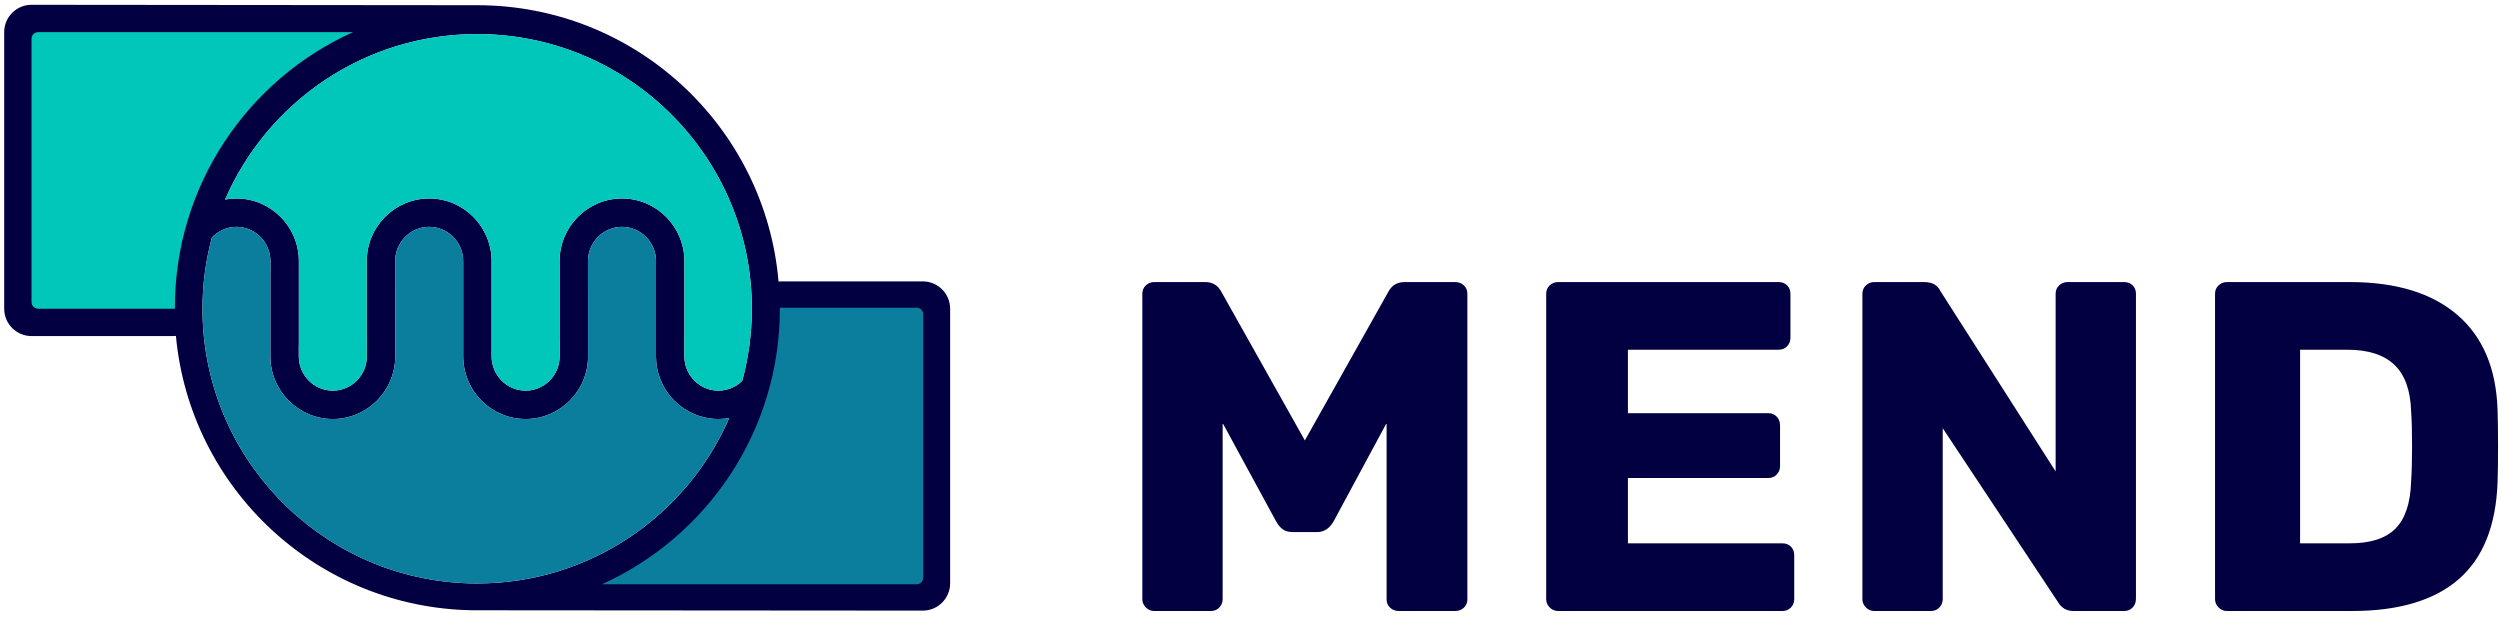 <?xml version="1.0" encoding="UTF-8"?>
<svg width="291px" height="72px" viewBox="0 0 291 72" version="1.1" xmlns="http://www.w3.org/2000/svg" xmlns:xlink="http://www.w3.org/1999/xlink">
    <title>Group 5459</title>
    <g id="Page-21" stroke="none" stroke-width="1" fill="none" fill-rule="evenodd">
        <g id="WHITE_Brand_Identity_Mend_StyleGuide_4-28-22" transform="translate(-1034, -584)">
            <g id="Group-5459" transform="translate(1034.487, 584.558)">
                <path d="M133.855,70.563 L140.454,70.563 C140.857,70.563 141.187,70.426 141.444,70.153 C141.7,69.879 141.829,69.56 141.829,69.196 L141.829,48.683 L148.044,60.115 C148.264,60.517 148.52,60.827 148.814,61.045 C149.107,61.264 149.492,61.374 149.968,61.374 L152.828,61.374 C153.634,61.374 154.276,60.955 154.753,60.115 L160.912,48.683 L160.912,69.196 C160.912,69.597 161.05,69.925 161.325,70.18 C161.6,70.436 161.938,70.563 162.342,70.563 L168.887,70.563 C169.29,70.563 169.629,70.436 169.904,70.18 C170.179,69.925 170.316,69.597 170.316,69.196 L170.316,33.641 C170.316,33.24 170.179,32.912 169.904,32.657 C169.629,32.402 169.29,32.274 168.887,32.274 L163.002,32.274 C162.122,32.274 161.48,32.675 161.077,33.477 L151.398,50.707 L141.719,33.477 C141.315,32.675 140.674,32.274 139.794,32.274 L133.855,32.274 C133.488,32.274 133.168,32.402 132.893,32.657 C132.618,32.912 132.48,33.24 132.48,33.641 L132.48,69.196 C132.48,69.56 132.618,69.879 132.893,70.153 C133.168,70.426 133.488,70.563 133.855,70.563 L133.855,70.563 Z M180.864,70.563 L206.986,70.563 C207.389,70.563 207.719,70.426 207.976,70.153 C208.232,69.879 208.361,69.56 208.361,69.196 L208.361,64.054 C208.361,63.653 208.232,63.325 207.976,63.069 C207.719,62.815 207.389,62.686 206.986,62.686 L189.003,62.686 L189.003,55.083 L205.336,55.083 C205.739,55.083 206.069,54.946 206.326,54.673 C206.582,54.399 206.711,54.081 206.711,53.716 L206.711,48.957 C206.711,48.556 206.582,48.218 206.326,47.945 C206.069,47.671 205.739,47.535 205.336,47.535 L189.003,47.535 L189.003,40.15 L206.546,40.15 C206.949,40.15 207.279,40.014 207.536,39.74 C207.792,39.467 207.921,39.148 207.921,38.783 L207.921,33.641 C207.921,33.24 207.792,32.912 207.536,32.657 C207.279,32.402 206.949,32.274 206.546,32.274 L180.864,32.274 C180.497,32.274 180.176,32.402 179.901,32.657 C179.626,32.912 179.489,33.24 179.489,33.641 L179.489,69.196 C179.489,69.56 179.626,69.879 179.901,70.153 C180.176,70.426 180.497,70.563 180.864,70.563 L180.864,70.563 Z M217.671,70.563 L224.271,70.563 C224.674,70.563 225.004,70.426 225.261,70.153 C225.517,69.879 225.646,69.56 225.646,69.196 L225.646,49.285 L239.064,69.524 C239.467,70.217 240.072,70.563 240.879,70.563 L246.763,70.563 C247.167,70.563 247.496,70.426 247.753,70.153 C248.009,69.879 248.138,69.543 248.138,69.141 L248.138,33.641 C248.138,33.24 248.009,32.912 247.753,32.657 C247.496,32.402 247.167,32.274 246.763,32.274 L240.164,32.274 C239.797,32.274 239.477,32.402 239.202,32.657 C238.927,32.912 238.789,33.24 238.789,33.641 L238.789,54.317 L225.371,33.313 C225.041,32.621 224.417,32.274 223.501,32.274 L217.671,32.274 C217.304,32.274 216.984,32.402 216.709,32.657 C216.434,32.912 216.296,33.24 216.296,33.641 L216.296,69.196 C216.296,69.56 216.434,69.879 216.709,70.153 C216.984,70.426 217.304,70.563 217.671,70.563 L217.671,70.563 Z M258.719,70.563 L273.293,70.563 C278.718,70.563 282.852,69.332 285.694,66.871 C288.535,64.409 290.047,60.645 290.231,55.575 C290.267,54.555 290.286,53.169 290.286,51.418 C290.286,49.668 290.267,48.265 290.231,47.206 C290.084,42.357 288.526,38.655 285.556,36.103 C282.587,33.55 278.407,32.274 273.018,32.274 L258.719,32.274 C258.352,32.274 258.032,32.402 257.757,32.657 C257.482,32.912 257.344,33.24 257.344,33.641 L257.344,69.196 C257.344,69.56 257.482,69.879 257.757,70.153 C258.032,70.426 258.352,70.563 258.719,70.563 L258.719,70.563 Z M267.243,62.686 L267.243,40.15 L272.743,40.15 C275.162,40.15 276.986,40.734 278.215,41.901 C279.443,43.068 280.093,44.873 280.167,47.316 C280.24,48.337 280.277,49.687 280.277,51.364 C280.277,53.041 280.24,54.409 280.167,55.466 C280.093,57.982 279.488,59.815 278.352,60.963 C277.215,62.112 275.437,62.686 273.018,62.686 L267.243,62.686 Z" id="Fill-5447" fill="#030042"></path>
                <path d="M53.463,67.317 C36.541,66.486 23.08,52.503 23.08,35.378 C23.08,32.513 23.465,29.737 24.172,27.098 C24.893,26.329 25.905,25.847 27.032,25.847 C29.216,25.847 30.993,27.642 30.993,29.843 L30.993,31.13 C30.993,31.152 30.984,31.174 30.984,31.192 L30.984,40.917 C30.984,44.94 34.247,48.216 38.252,48.216 C42.257,48.216 45.519,44.94 45.519,40.917 L45.519,33.071 C45.519,33.044 45.51,33.022 45.51,32.995 L45.51,29.843 C45.51,27.642 47.287,25.847 49.471,25.847 C51.655,25.847 53.432,27.642 53.432,29.843 L53.432,38.557 L53.432,38.565 L53.432,40.917 C53.432,44.94 56.69,48.216 60.695,48.216 C64.7,48.216 67.963,44.94 67.963,40.917 L67.963,33.071 C67.963,33.044 67.954,33.022 67.954,32.995 L67.954,29.843 C67.954,27.642 69.731,25.847 71.915,25.847 C74.098,25.847 75.876,27.642 75.876,29.843 L75.876,30.104 C75.876,30.122 75.871,30.14 75.871,30.162 L75.871,40.917 C75.871,44.622 78.634,47.689 82.197,48.154 C82.502,48.193 82.816,48.216 83.134,48.216 C83.563,48.216 83.983,48.171 84.394,48.101 C79.474,59.431 68.192,67.357 55.054,67.357 C54.52,67.357 53.989,67.344 53.463,67.317 M55.054,3.408 C55.227,3.408 55.395,3.408 55.567,3.413 C72.989,3.687 87.029,17.895 87.029,35.382 C87.029,38.278 86.635,41.076 85.919,43.746 L85.919,43.751 C85.915,43.755 85.915,43.755 85.915,43.76 C85.91,43.764 85.906,43.768 85.901,43.768 L85.901,43.773 C85.185,44.476 84.213,44.913 83.134,44.913 C80.95,44.913 79.173,43.119 79.173,40.917 L79.173,38.618 C79.173,38.596 79.178,38.579 79.178,38.561 L79.178,29.843 C79.178,25.821 75.92,22.545 71.915,22.545 C67.91,22.545 64.647,25.821 64.647,29.843 L64.647,38.755 C64.647,38.778 64.656,38.8 64.656,38.826 L64.656,40.917 C64.656,43.119 62.879,44.913 60.695,44.913 C58.511,44.913 56.734,43.119 56.734,40.917 L56.734,29.843 C56.734,25.821 53.476,22.545 49.471,22.545 C45.466,22.545 42.204,25.821 42.204,29.843 L42.204,38.755 C42.204,38.778 42.213,38.804 42.213,38.826 L42.213,40.917 C42.213,43.119 40.435,44.913 38.252,44.913 C36.068,44.913 34.291,43.119 34.291,40.917 L34.291,39.631 C34.291,39.609 34.3,39.591 34.3,39.569 L34.3,29.843 C34.3,25.821 31.042,22.549 27.036,22.545 L27.032,22.545 C26.581,22.545 26.144,22.589 25.715,22.669 C30.63,11.334 41.912,3.408 55.054,3.408 M106.926,32.195 L90.455,32.195 C90.349,32.195 90.238,32.204 90.136,32.213 C88.585,14.194 73.475,0.048 55.054,0.048 C54.948,0.048 3.183,0 3.183,0 C1.428,0 0,1.428 0,3.183 L0,35.378 C0,37.133 1.428,38.561 3.183,38.561 L19.654,38.561 C19.769,38.561 19.88,38.557 19.99,38.543 C21.63,56.301 36.448,70.23 54.573,70.478 L106.926,70.518 C108.681,70.518 110.109,69.09 110.109,67.335 L110.109,35.378 C110.109,33.623 108.681,32.195 106.926,32.195" id="Fill-5449" fill="#030042"></path>
                <path d="M84.394,48.101 C79.474,59.431 68.192,67.357 55.054,67.357 C54.519,67.357 53.989,67.344 53.463,67.317 C36.541,66.486 23.08,52.504 23.08,35.378 C23.08,32.514 23.465,29.738 24.172,27.099 C24.892,26.329 25.905,25.848 27.032,25.848 C29.216,25.848 30.993,27.642 30.993,29.844 L30.993,31.13 C30.993,31.152 30.984,31.174 30.984,31.192 L30.984,40.917 C30.984,44.94 34.246,48.216 38.252,48.216 C42.257,48.216 45.519,44.94 45.519,40.917 L45.519,33.071 C45.519,33.044 45.51,33.022 45.51,32.996 L45.51,29.844 C45.51,27.642 47.287,25.848 49.471,25.848 C51.655,25.848 53.432,27.642 53.432,29.844 L53.432,38.557 L53.432,38.566 L53.432,40.917 C53.432,44.94 56.69,48.216 60.695,48.216 C64.7,48.216 67.962,44.94 67.962,40.917 L67.962,33.071 C67.962,33.044 67.954,33.022 67.954,32.996 L67.954,29.844 C67.954,27.642 69.731,25.848 71.915,25.848 C74.098,25.848 75.875,27.642 75.875,29.844 L75.875,30.105 C75.875,30.122 75.871,30.14 75.871,30.162 L75.871,40.917 C75.871,44.622 78.634,47.69 82.197,48.154 C82.502,48.194 82.816,48.216 83.134,48.216 C83.563,48.216 83.983,48.172 84.394,48.101" id="Fill-5451" fill="#0B7E9E"></path>
                <path d="M87.029,35.382 C87.029,38.278 86.636,41.076 85.919,43.746 L85.919,43.75 C85.915,43.755 85.915,43.755 85.915,43.759 C85.911,43.764 85.906,43.768 85.902,43.768 L85.902,43.772 C85.186,44.475 84.213,44.913 83.134,44.913 C80.951,44.913 79.174,43.118 79.174,40.917 L79.174,38.618 C79.174,38.596 79.178,38.578 79.178,38.56 L79.178,29.843 C79.178,25.82 75.92,22.545 71.915,22.545 C67.91,22.545 64.647,25.82 64.647,29.843 L64.647,38.755 C64.647,38.777 64.656,38.799 64.656,38.826 L64.656,40.917 C64.656,43.118 62.879,44.913 60.695,44.913 C58.512,44.913 56.734,43.118 56.734,40.917 L56.734,29.843 C56.734,25.82 53.477,22.545 49.471,22.545 C45.466,22.545 42.204,25.82 42.204,29.843 L42.204,38.755 C42.204,38.777 42.213,38.804 42.213,38.826 L42.213,40.917 C42.213,43.118 40.436,44.913 38.252,44.913 C36.068,44.913 34.291,43.118 34.291,40.917 L34.291,39.63 C34.291,39.608 34.3,39.59 34.3,39.568 L34.3,29.843 C34.3,25.82 31.042,22.549 27.037,22.545 L27.032,22.545 C26.581,22.545 26.144,22.589 25.715,22.668 C30.631,11.334 41.912,3.408 55.055,3.408 C55.227,3.408 55.395,3.408 55.567,3.412 C72.989,3.686 87.029,17.894 87.029,35.382" id="Fill-5453" fill="#00C7BA"></path>
                <path d="M19.867,35.259 C19.867,20.982 28.375,8.701 40.592,3.183 L3.952,3.183 C3.528,3.183 3.183,3.523 3.183,3.948 L3.183,34.614 C3.183,35.038 3.528,35.378 3.952,35.378 L19.87,35.378 C19.87,35.338 19.867,35.299 19.867,35.259" id="Fill-5455" fill="#00C7BA"></path>
                <path d="M90.291,35.378 C90.291,49.655 81.784,61.936 69.567,67.454 L106.207,67.454 C106.63,67.454 106.975,67.114 106.975,66.689 L106.975,36.023 C106.975,35.599 106.63,35.259 106.207,35.259 L90.288,35.259 C90.288,35.299 90.291,35.338 90.291,35.378" id="Fill-5457" fill="#0B7E9E"></path>
            </g>
        </g>
    </g>
</svg>